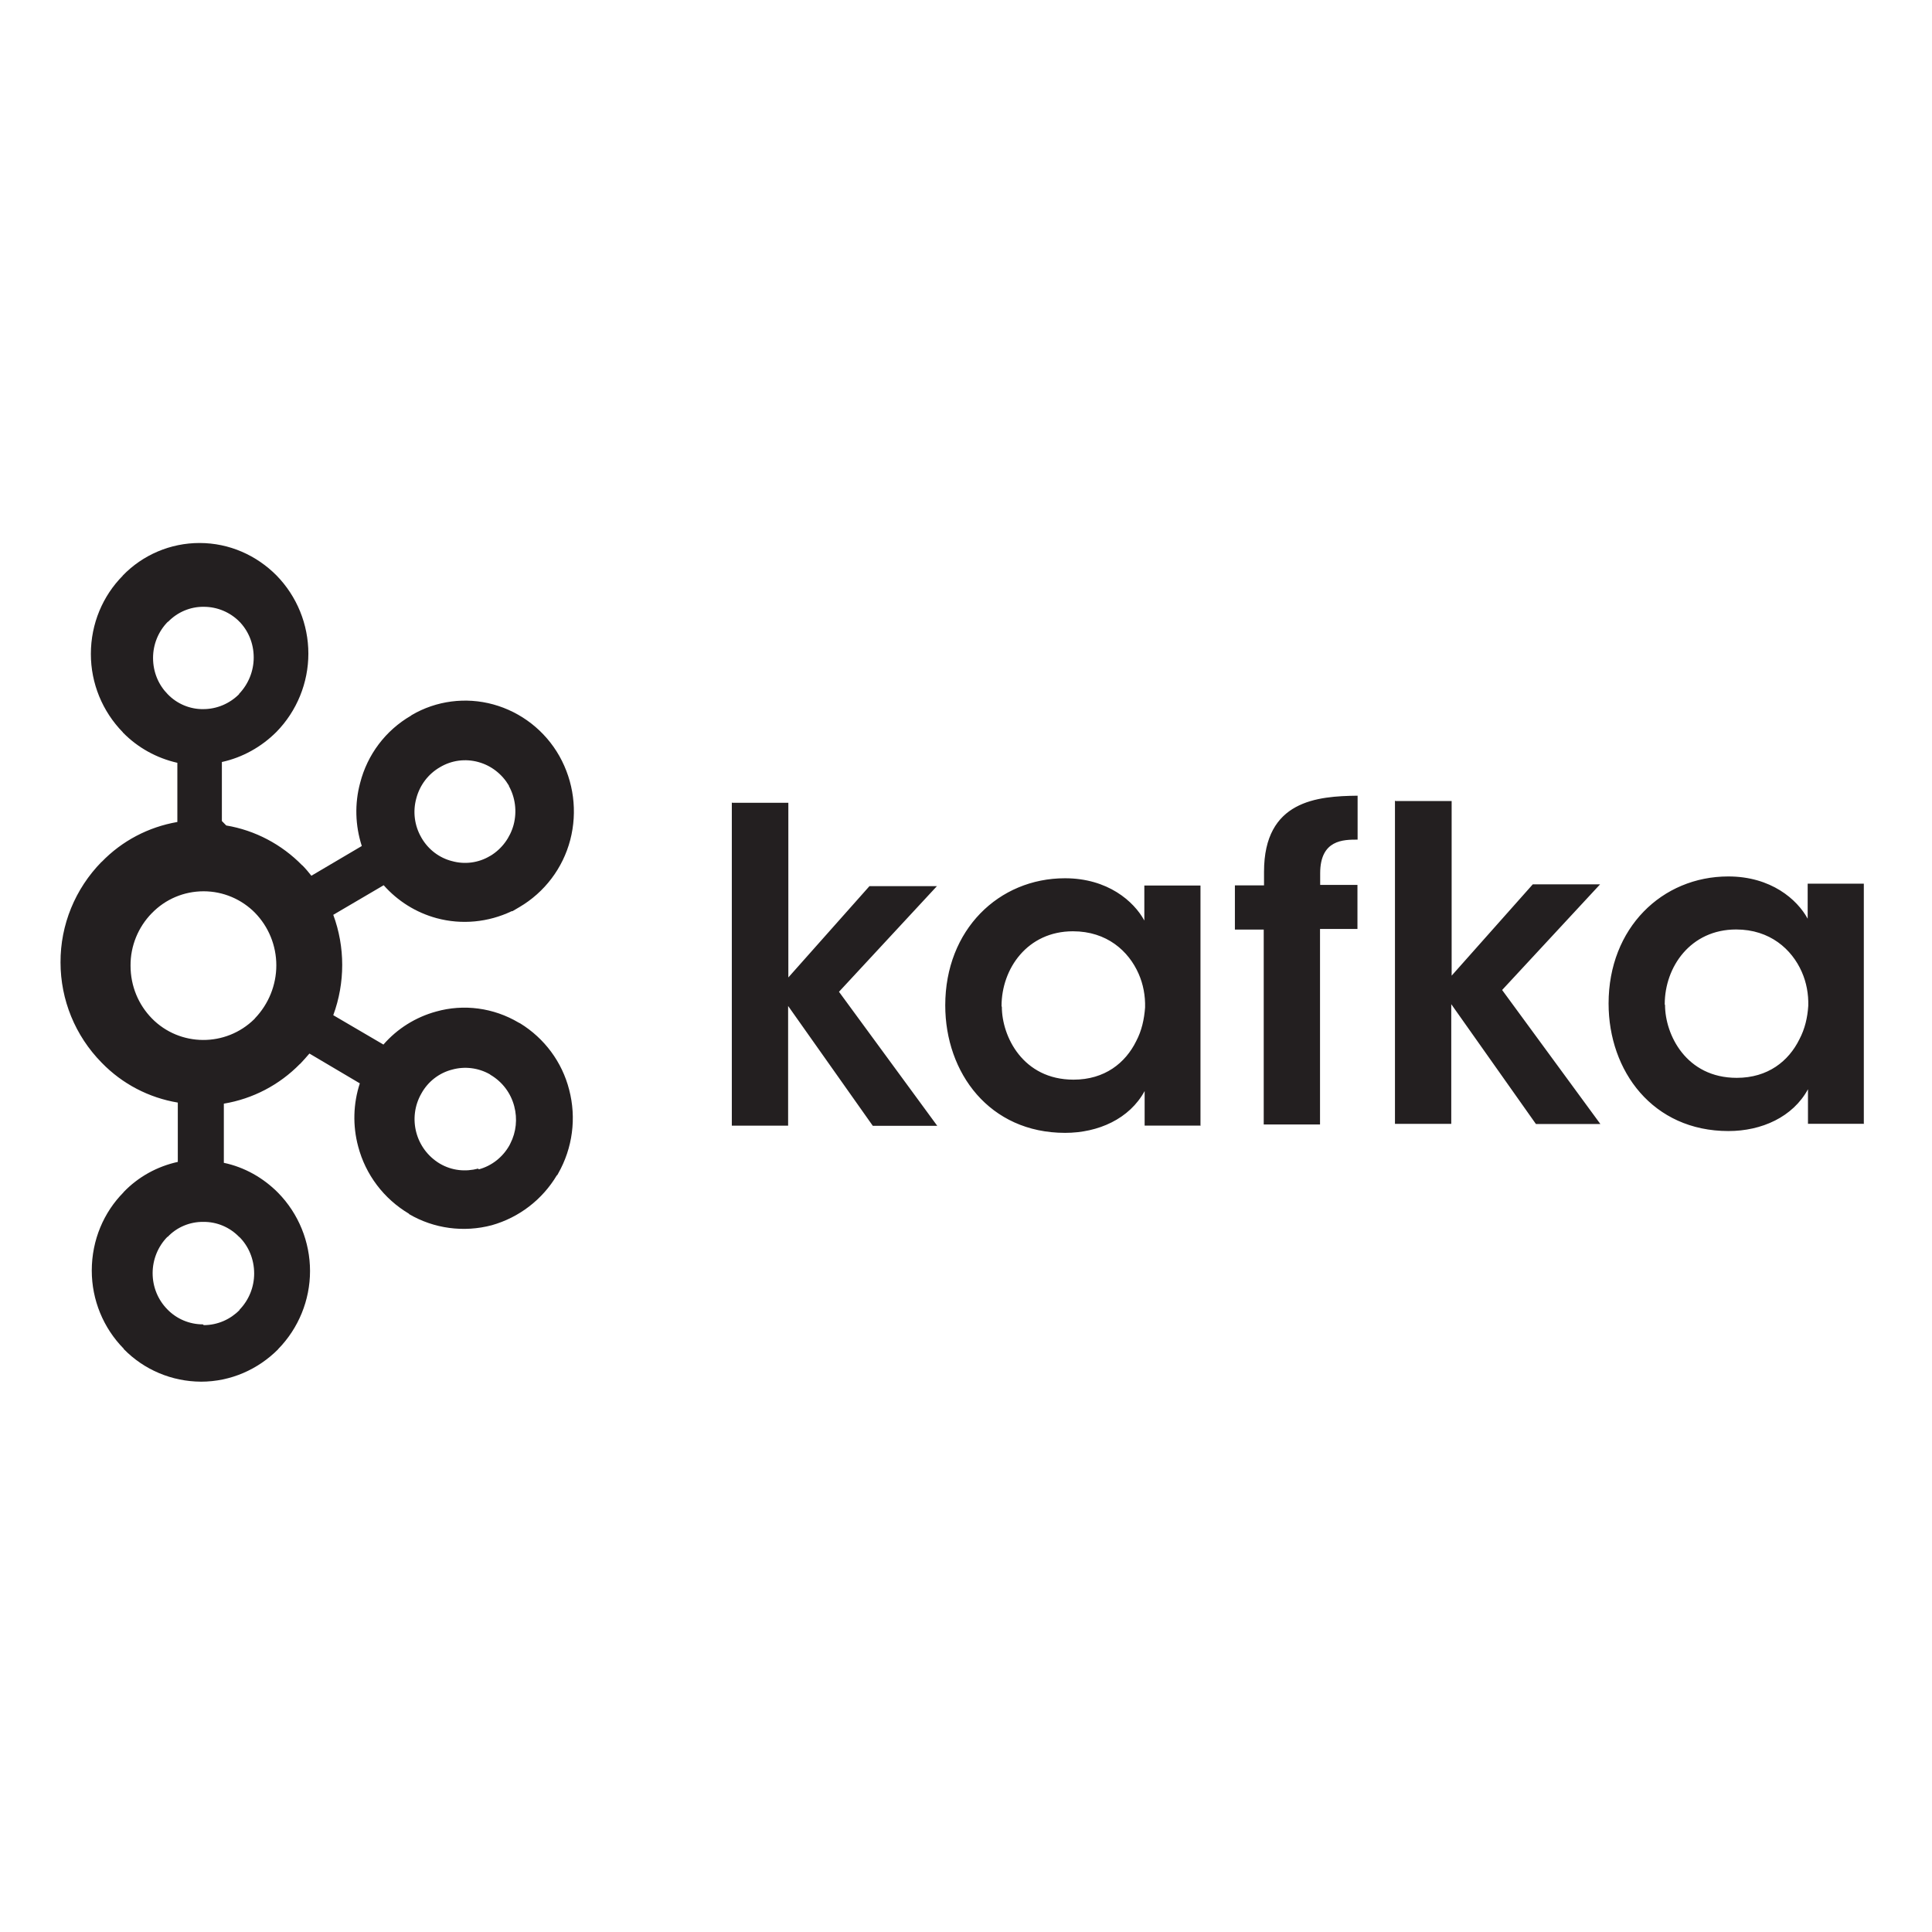 <svg viewBox="0 0 128 128" xmlns="http://www.w3.org/2000/svg"><path fill="#231F20" d="M15.88 41.203l0-.001c-.63-.64-1.48-1-2.38-1v0c-.89-.01-1.74.35-2.36.99h-.02v0c-.63.64-.98 1.5-.98 2.4 0 .95.37 1.79.97 2.4l.01.01v0c.61.63 1.46.99 2.35.98l-.001-.001c.89 0 1.74-.36 2.37-.99l0-.02h0c.62-.65.97-1.51.97-2.41 0-.95-.37-1.8-.98-2.41h-.01Zm-2.38 46.59c.93 0 1.77-.39 2.37-1l0-.02h-.001c.62-.64.97-1.5.97-2.4 0-.95-.37-1.81-.98-2.42h-.01 -.001c-.63-.65-1.48-1.01-2.38-1v0c-.89-.01-1.75.35-2.356.99h-.02 0c-.63.64-.98 1.51-.98 2.41 0 .93.37 1.78.97 2.39l.01.01h0c.61.63 1.46.99 2.35.99Zm18.22-10.32v0c.86-.23 1.59-.81 2.03-1.59l.06-.12v0c.39-.76.48-1.64.26-2.47v0c-.23-.88-.79-1.62-1.57-2.08l-.05-.04v0c-.76-.43-1.66-.54-2.49-.31v0c-.87.22-1.61.8-2.04 1.58h0c-.93 1.62-.39 3.69 1.22 4.65h0c.8.47 1.7.55 2.54.33ZM16.92 60.5h0c-.91-.93-2.14-1.45-3.43-1.45v0c-1.3 0-2.53.52-3.43 1.45l-.001-.001c-.91.93-1.42 2.18-1.41 3.48 0 1.36.53 2.59 1.41 3.49h-.001c1.85 1.89 4.9 1.91 6.79.05 .02-.02.04-.04.05-.06h-.001c.9-.94 1.41-2.2 1.41-3.5v-.001c0-1.31-.51-2.56-1.42-3.49Zm-1.93-5.81v0c1.91.32 3.67 1.25 5.03 2.64h.01c.21.21.41.45.6.69l3.34-1.97 0 0c-.44-1.36-.48-2.81-.11-4.18h0c.48-1.88 1.69-3.48 3.36-4.45l.05-.04v-.001c1.63-.96 3.59-1.21 5.41-.71v0c1.85.51 3.43 1.74 4.38 3.42v0 0c.95 1.69 1.21 3.68.72 5.56v0c-.49 1.87-1.7 3.47-3.37 4.45l-.46.27h-.05v0c-1.55.74-3.32.91-4.98.46h0c-1.36-.37-2.57-1.13-3.5-2.18l-3.34 1.96v0c.79 2.14.79 4.5 0 6.65l3.33 1.95H25.4c.92-1.06 2.14-1.82 3.49-2.19h-.001c1.84-.52 3.82-.25 5.47.73l.1.05v0l0-.001c1.61.99 2.78 2.56 3.25 4.4V72.2c.49 1.87.23 3.86-.73 5.55l-.07.125 -.01-.02v0c-.96 1.62-2.51 2.81-4.32 3.32v0c-1.85.49-3.83.23-5.48-.74v-.02 0c-1.67-.99-2.88-2.59-3.37-4.46v0c-.37-1.38-.33-2.83.11-4.18L20.5 69.8v0c-.2.23-.4.46-.61.68l-.02.01v0c-1.36 1.39-3.12 2.31-5.04 2.63v3.92c1.38.29 2.62 1 3.6 1.99l0 0v0c1.35 1.38 2.11 3.24 2.11 5.18v0c0 1.93-.76 3.79-2.11 5.17l-.01.02c-1.32 1.32-3.12 2.14-5.11 2.14v-.001c-1.92-.01-3.76-.78-5.1-2.15H8.2v-.03 0c-1.36-1.38-2.12-3.24-2.12-5.18 0-2.03.8-3.87 2.11-5.19v-.01h0 0c.97-1.01 2.22-1.7 3.59-2v-3.93 0c-1.92-.32-3.68-1.24-5.03-2.63l-.02-.02h0c-1.75-1.78-2.72-4.16-2.72-6.64v0c-.01-2.49.97-4.87 2.71-6.65h.01l0 0c1.35-1.4 3.11-2.32 5.02-2.65v-3.92 -.001c-1.37-.31-2.62-1-3.6-2h-.01v-.02h0c-1.36-1.39-2.12-3.25-2.12-5.19 0-2.02.8-3.86 2.11-5.183l0-.01h0c1.33-1.38 3.17-2.16 5.09-2.16 1.98 0 3.78.82 5.1 2.15v0h0 0c1.35 1.38 2.11 3.24 2.11 5.18v0c0 1.93-.76 3.8-2.11 5.18l-.01.01h0c-.99.99-2.24 1.69-3.61 1.99v3.91Zm18.75-2.61l-.03-.04v0c-.45-.76-1.17-1.32-2.01-1.55v-.001c-.87-.24-1.78-.12-2.55.34h0v0c-.78.45-1.34 1.19-1.57 2.07h0c-.24.87-.12 1.8.33 2.58l.01.02c.46.8 1.2 1.34 2.02 1.55v-.001c.85.24 1.77.12 2.53-.34l.04-.02v0c.75-.46 1.29-1.2 1.52-2.05h0c.23-.88.11-1.81-.33-2.59m14.81 1.14h3.72v11.57l5.375-6.05h4.47l-6.49 7 6.51 8.88h-4.27l-5.61-7.94v7.93h-3.73V53.16m17.89 13.54c0 1.96 1.39 4.83 4.75 4.83 2.07 0 3.44-1.11 4.15-2.55 .37-.7.53-1.45.59-2.23v0c.02-.77-.12-1.54-.43-2.24 -.66-1.5-2.1-2.81-4.35-2.81 -3.02 0-4.73 2.48-4.73 4.95v.02Zm13.19 7.875h-3.73v-2.29c-1 1.84-3.07 2.77-5.27 2.77 -5.01 0-7.94-3.97-7.94-8.45 0-5.01 3.55-8.418 7.93-8.418 2.84 0 4.57 1.53 5.26 2.8v-2.32h3.72v15.89m4.21-12.97h-1.93v-2.93h1.93v-.9c0-4.73 3.53-5.01 6.2-5.04v2.91c-.94 0-2.48 0-2.48 2.23v.77h2.47v2.92h-2.48V74.5h-3.73V61.53m8.73-8.46h3.72v11.57l5.375-6.05h4.46l-6.49 7 6.51 8.88h-4.27l-5.61-7.94v7.93h-3.73V53.04m17.893 13.54c0 1.96 1.39 4.83 4.75 4.83 2.07 0 3.44-1.11 4.15-2.55 .37-.7.54-1.45.59-2.23v0c.02-.77-.12-1.54-.43-2.24 -.66-1.5-2.11-2.81-4.35-2.81 -3.02 0-4.73 2.48-4.73 4.95v.02Zm13.2 7.875h-3.73v-2.29c-1 1.84-3.07 2.77-5.27 2.77 -5.01 0-7.94-3.97-7.94-8.45 0-5.01 3.55-8.418 7.93-8.418 2.84 0 4.57 1.53 5.26 2.8v-2.32h3.72v15.89"/></svg>